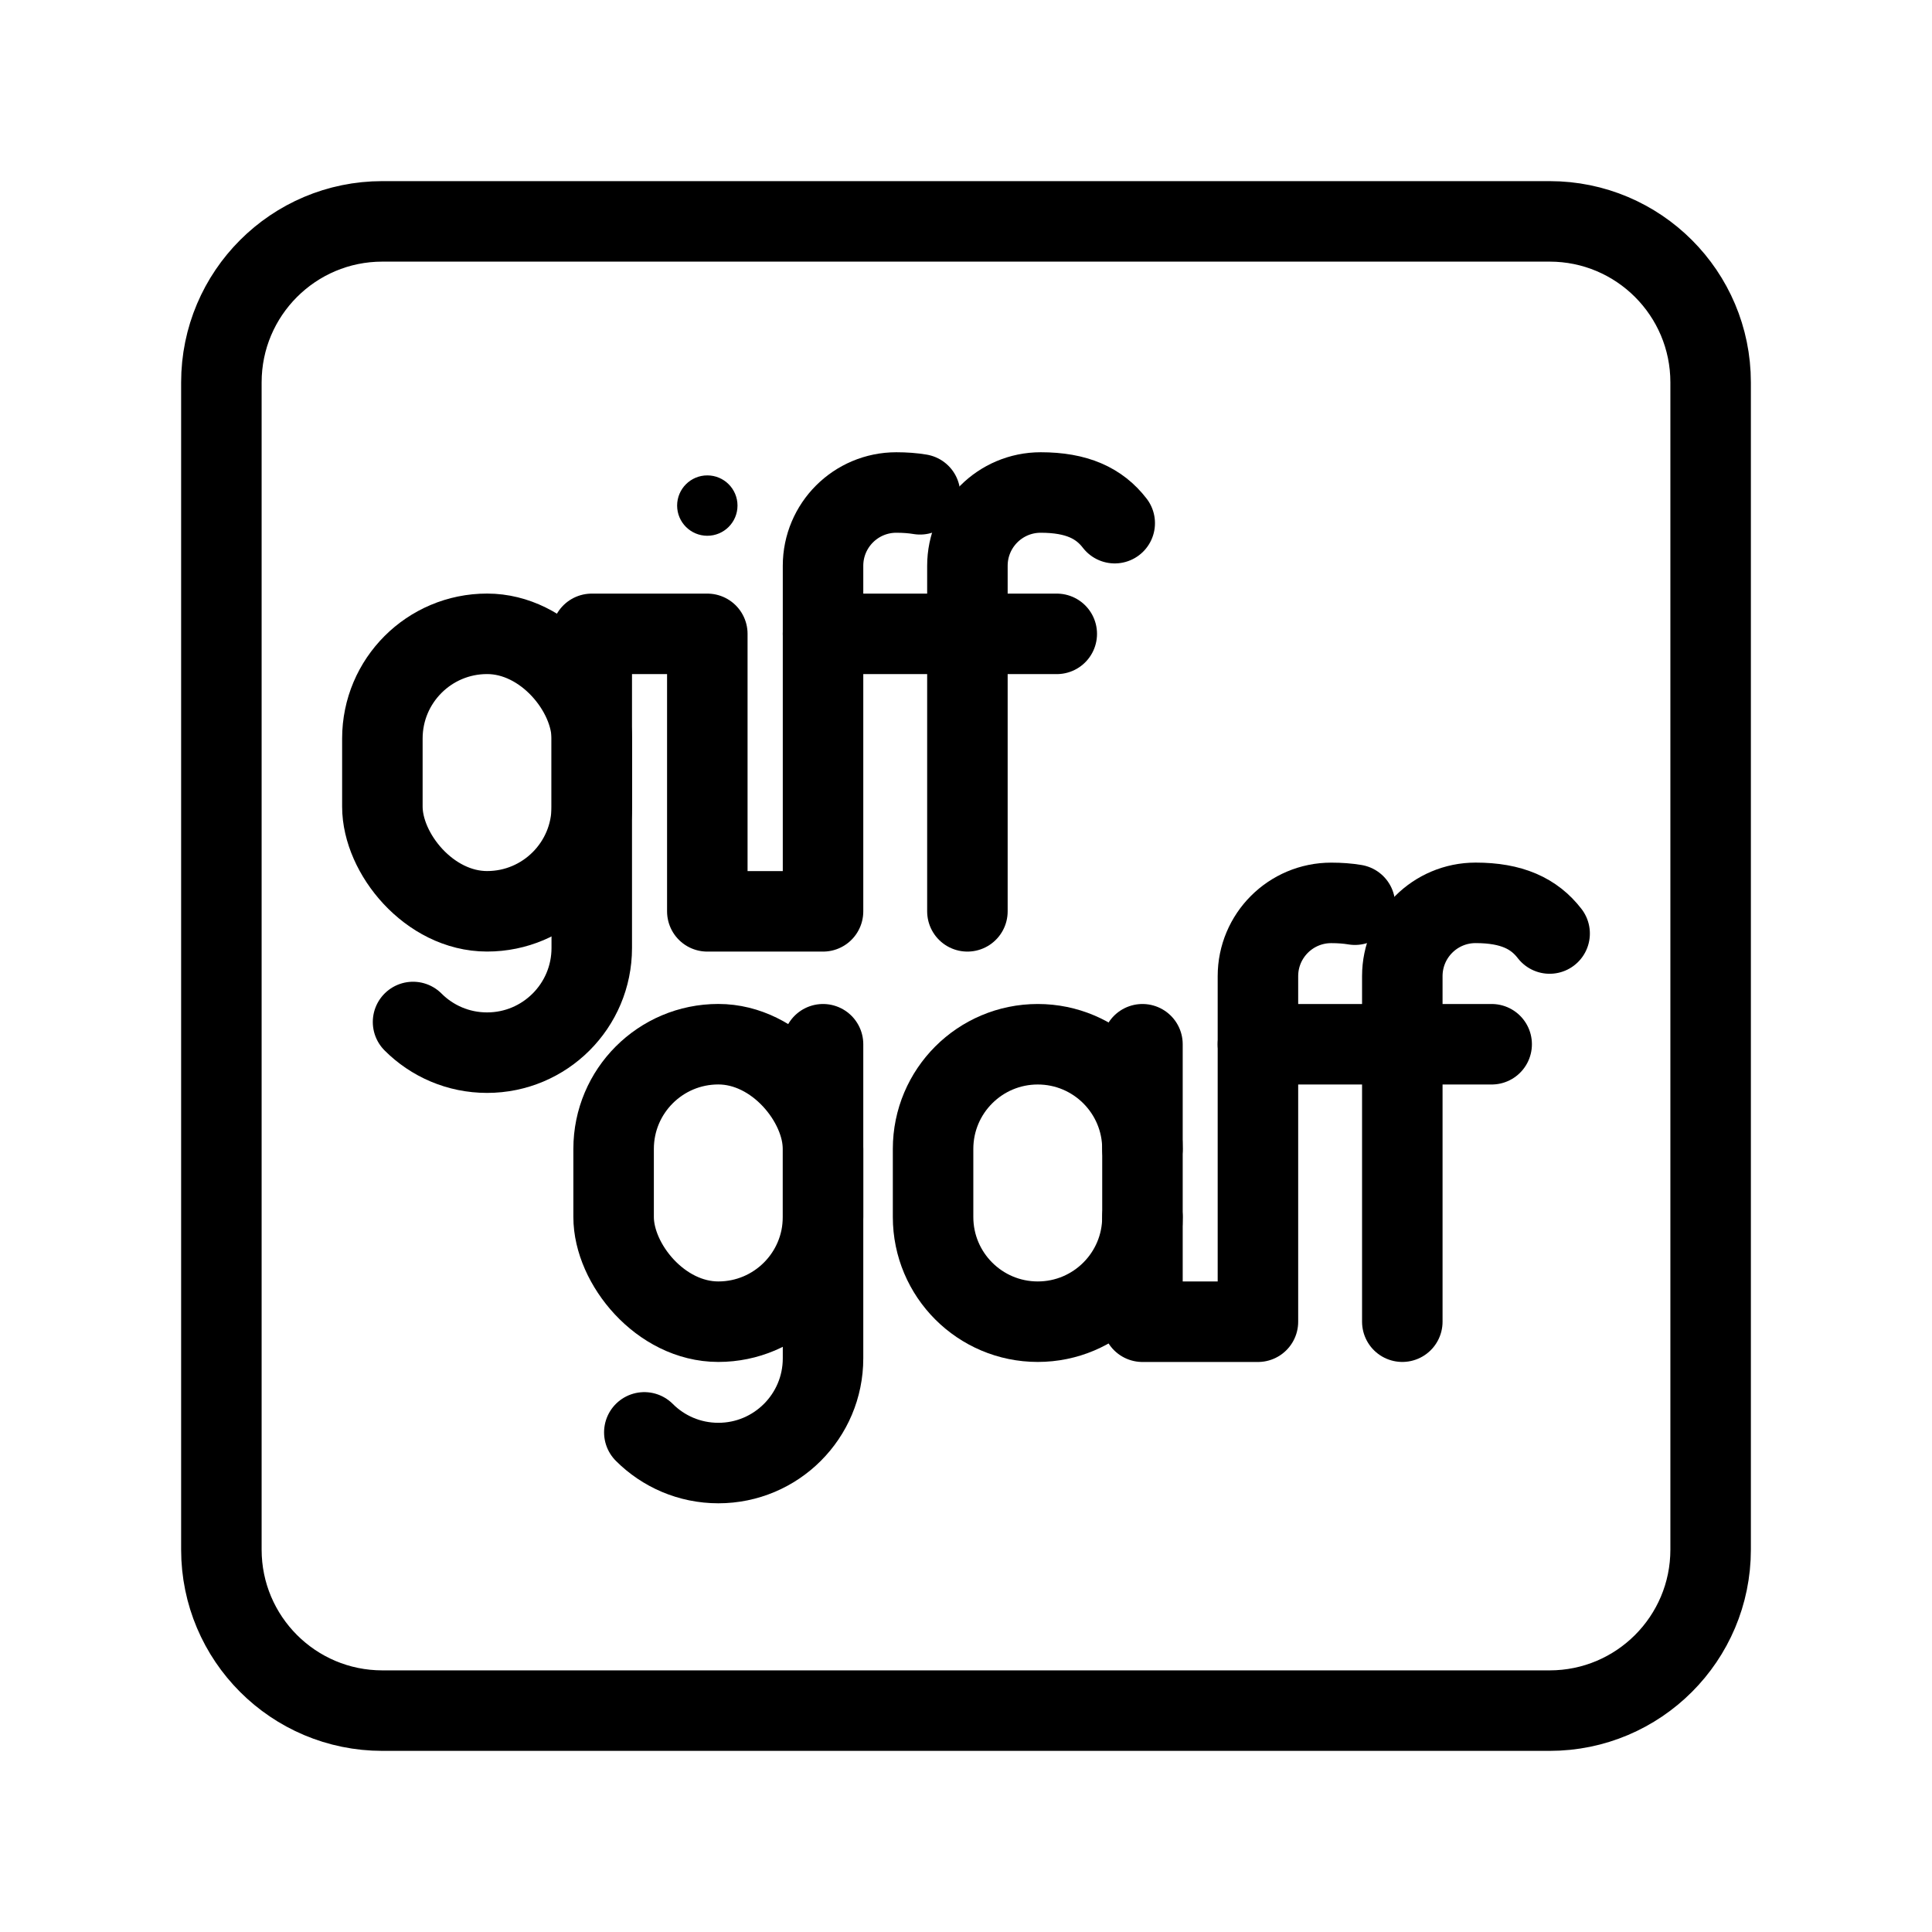 <?xml version="1.0" encoding="UTF-8"?><svg id="a" xmlns="http://www.w3.org/2000/svg" viewBox="0 0 48 48"><defs><style>.c{stroke-width:2px;fill:none;stroke:#000;stroke-linecap:round;stroke-linejoin:round;}.d{stroke-width:2px;fill:#000;stroke-width:0px;}</style></defs><circle class="d" cx="17.573" cy="12.561" r=".75"/><path class="c" d="M24.035,22.642v-8.585c0-1.006.815-1.821,1.821-1.821h0c.896,0,1.456.265,1.839.762"/><line class="c" x1="20.448" y1="15.748" x2="26.255" y2="15.748"/><path class="c" d="M22.858,12.281c-.178-.03-.374-.045-.589-.045h0c-1.006,0-1.821.815-1.821,1.821v8.585h-2.875s0-6.894,0-6.894h-2.871v7.804c0,1.437-1.165,2.601-2.601,2.601h0c-.718,0-1.369-.291-1.839-.762"/><rect class="c" x="9.5" y="15.748" width="5.203" height="6.894" rx="2.601" ry="2.601" transform="translate(24.203 38.389) rotate(180)"/><rect class="c" x="15.246" y="25.944" width="5.203" height="6.894" rx="2.601" ry="2.601" transform="translate(35.694 58.781) rotate(-180)"/><path class="c" d="M34.84,32.837v-8.585c0-1.006.815-1.821,1.821-1.821h0c.896,0,1.456.265,1.839.762"/><line class="c" x1="31.253" y1="25.944" x2="37.06" y2="25.944"/><path class="c" d="M20.448,25.944v7.804c0,1.437-1.165,2.601-2.601,2.601h0c-.718,0-1.369-.291-1.839-.762"/><path class="c" d="M28.384,30.236c0,1.437-1.165,2.601-2.601,2.601h0c-1.437,0-2.601-1.165-2.601-2.601v-1.691c0-1.437,1.165-2.601,2.601-2.601h0c1.437,0,2.601,1.165,2.601,2.601"/><path class="c" d="M33.663,22.477c-.178-.03-.374-.045-.589-.045h0c-1.006,0-1.821.815-1.821,1.821v8.585h-2.869v-6.894"/><path class="c" d="M38.5,5.5H9.5c-2.209,0-4,1.791-4,4v29c0,2.209,1.791,4,4,4h29c2.209,0,4-1.791,4-4V9.5c0-2.209-1.791-4-4-4Z"/></svg>